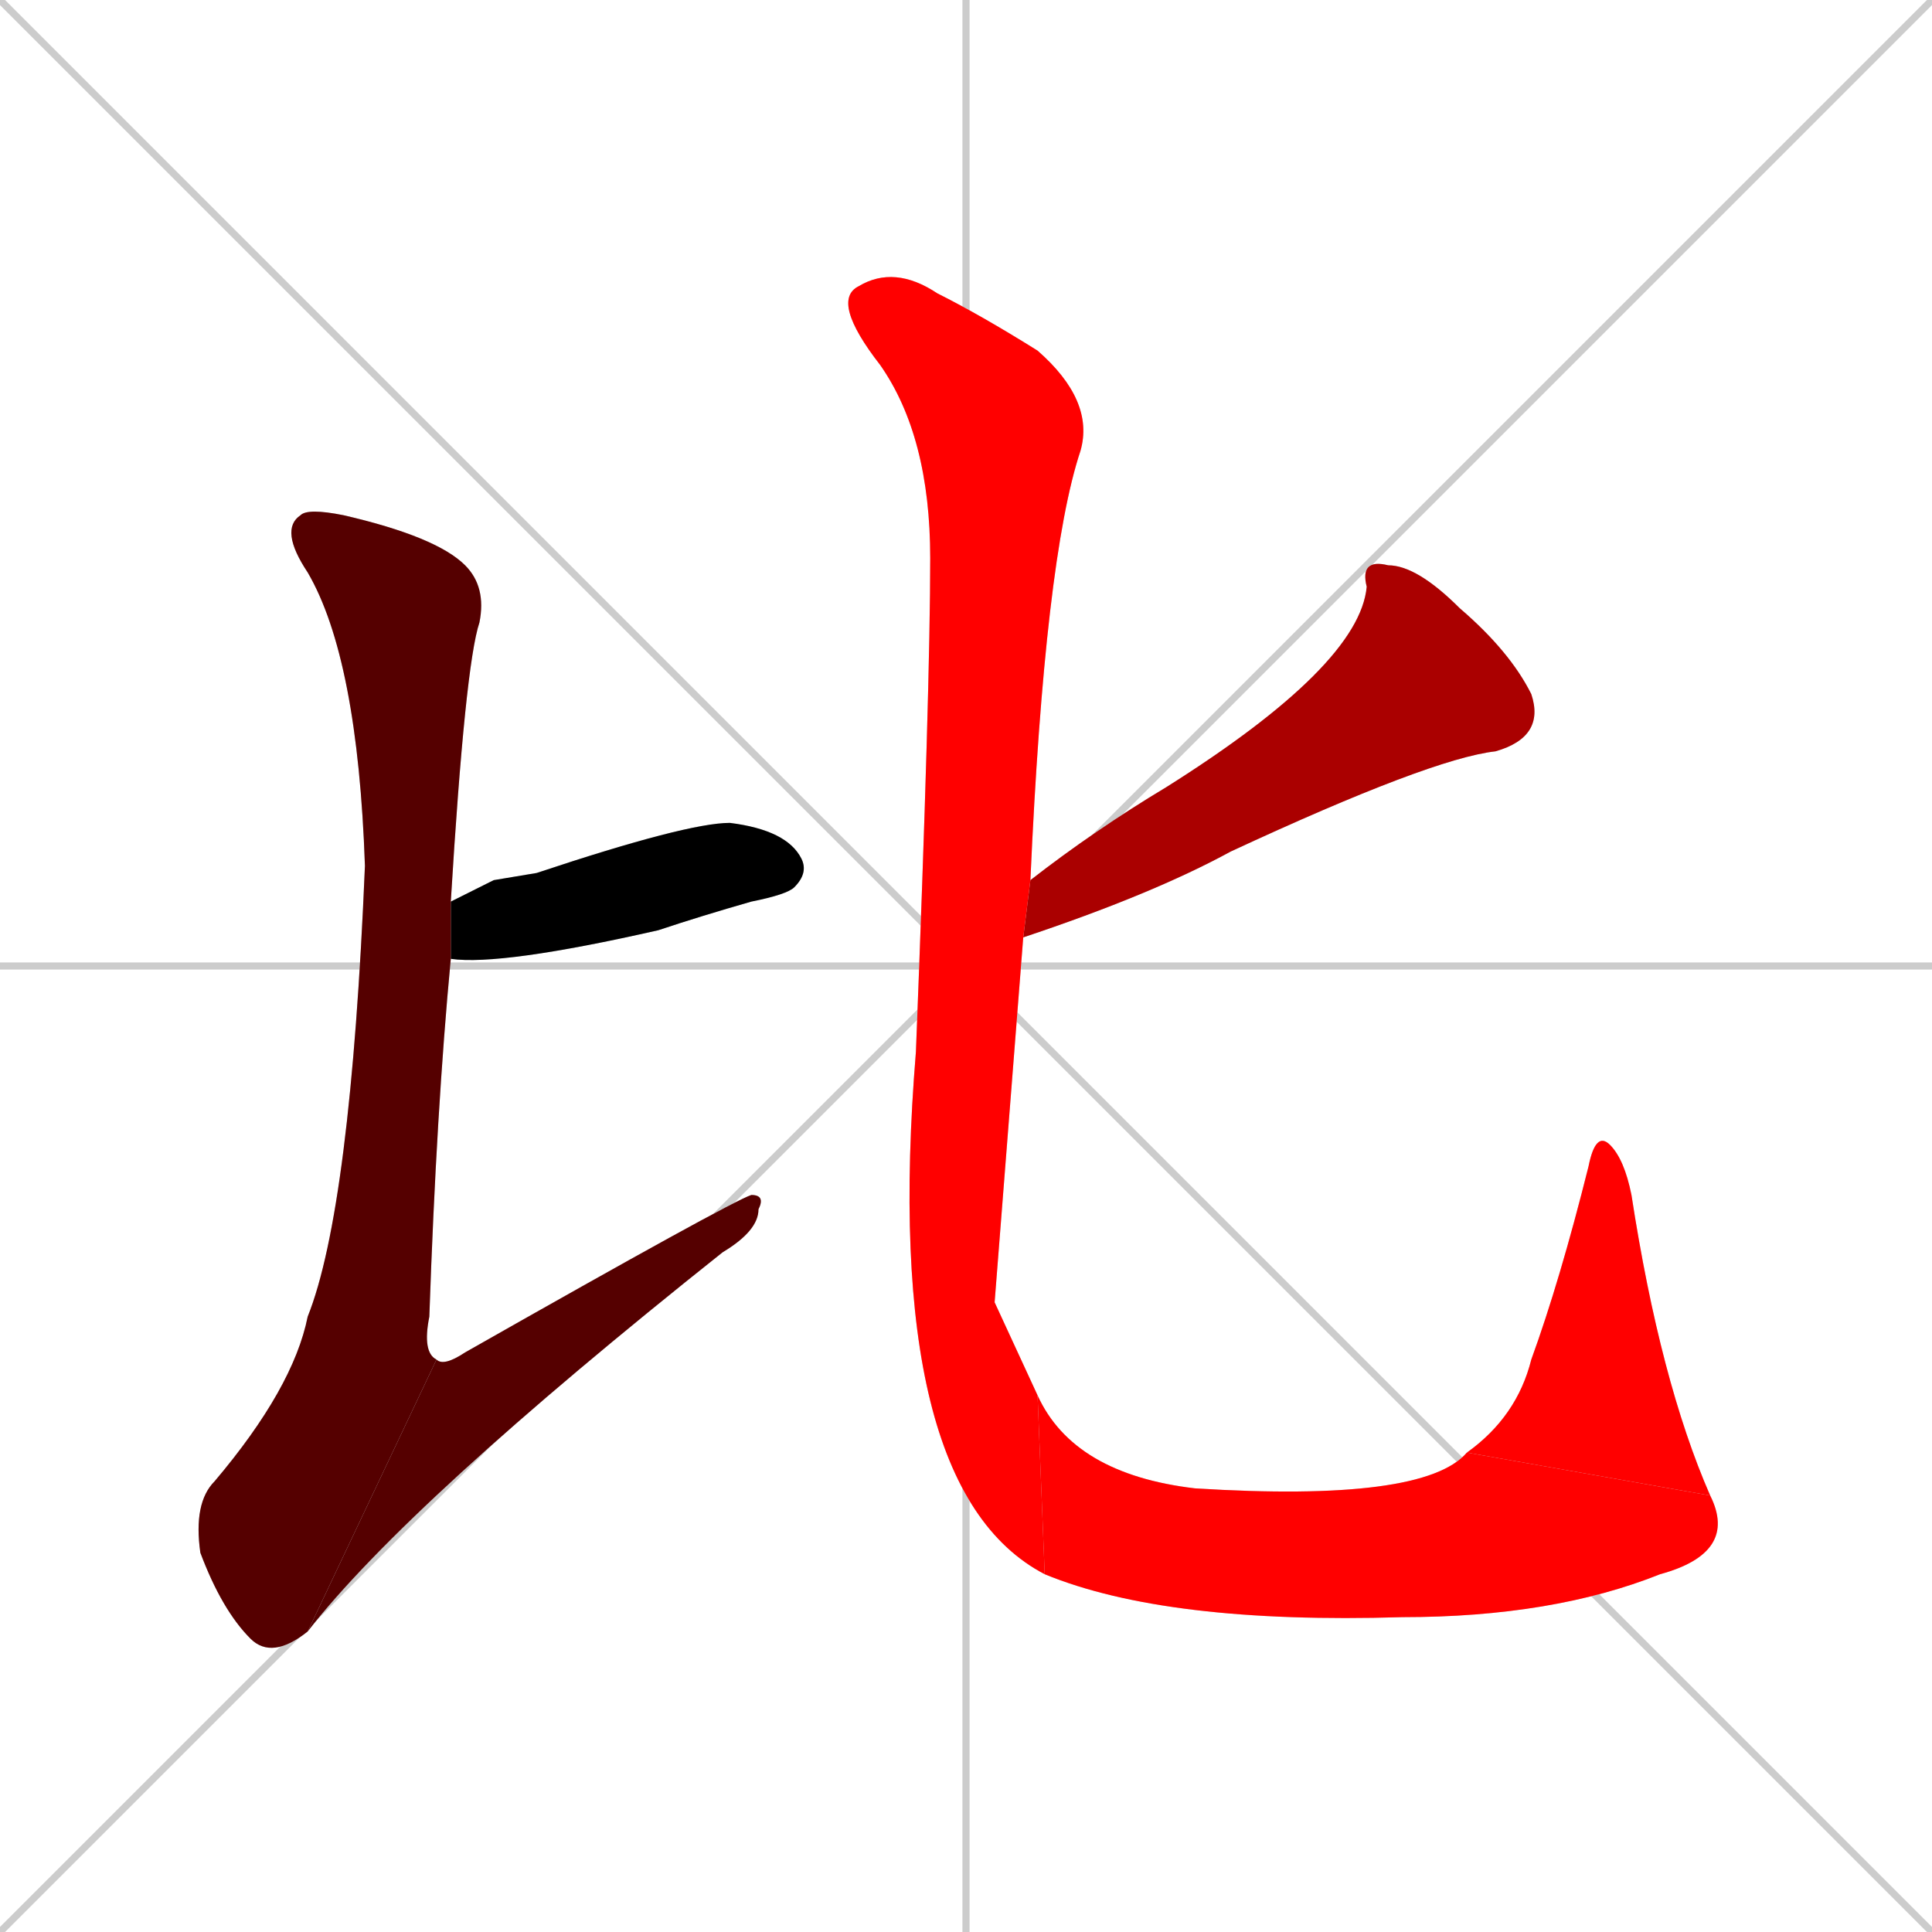 <svg xmlns="http://www.w3.org/2000/svg" xmlns:xlink="http://www.w3.org/1999/xlink" width="270" height="270"><path d="M 0 0 L 270 270 M 270 0 L 0 270 M 135 0 L 135 270 M 0 135 L 270 135" stroke="#CCCCCC" /><path d="M 69 123 L 75 122 Q 96 115 102 115 Q 110 116 112 120 Q 113 122 111 124 Q 110 125 105 126 Q 98 128 92 130 Q 70 135 63 134 L 63 126" fill="#CCCCCC"/><path d="M 63 134 Q 61 155 60 184 Q 59 189 61 190 L 43 228 Q 38 232 35 229 Q 31 225 28 217 Q 27 210 30 207 Q 41 194 43 184 Q 49 169 51 121 Q 50 92 43 80 Q 39 74 42 72 Q 43 71 48 72 Q 61 75 65 79 Q 68 82 67 87 Q 65 93 63 126" fill="#CCCCCC"/><path d="M 61 190 Q 62 191 65 189 Q 102 168 105 167 Q 107 167 106 169 Q 106 172 101 175 Q 57 210 43 228" fill="#CCCCCC"/><path d="M 144 123 Q 153 116 163 110 Q 190 93 191 82 Q 190 78 194 79 Q 198 79 204 85 Q 211 91 214 97 Q 216 103 209 105 Q 200 106 172 119 Q 161 125 143 131" fill="#CCCCCC"/><path d="M 139 182 L 145 195 L 146 220 Q 123 208 128 147 Q 130 96 130 78 Q 130 61 123 51 Q 116 42 120 40 Q 125 37 131 41 Q 137 44 145 49 Q 153 56 151 63 Q 146 78 144 123 L 143 131" fill="#CCCCCC"/><path d="M 145 195 Q 150 206 167 208 Q 199 210 205 203 L 239 209 Q 243 217 232 220 Q 217 226 196 226 Q 163 227 146 220" fill="#CCCCCC"/><path d="M 205 203 Q 212 198 214 190 Q 218 179 222 163 Q 223 158 225 160 Q 227 162 228 167 Q 232 193 239 209" fill="#CCCCCC"/><path d="M 69 123 L 75 122 Q 96 115 102 115 Q 110 116 112 120 Q 113 122 111 124 Q 110 125 105 126 Q 98 128 92 130 Q 70 135 63 134 L 63 126" fill="#000000" /><path d="M 63 134 Q 61 155 60 184 Q 59 189 61 190 L 43 228 Q 38 232 35 229 Q 31 225 28 217 Q 27 210 30 207 Q 41 194 43 184 Q 49 169 51 121 Q 50 92 43 80 Q 39 74 42 72 Q 43 71 48 72 Q 61 75 65 79 Q 68 82 67 87 Q 65 93 63 126" fill="#550000" /><path d="M 61 190 Q 62 191 65 189 Q 102 168 105 167 Q 107 167 106 169 Q 106 172 101 175 Q 57 210 43 228" fill="#550000" /><path d="M 144 123 Q 153 116 163 110 Q 190 93 191 82 Q 190 78 194 79 Q 198 79 204 85 Q 211 91 214 97 Q 216 103 209 105 Q 200 106 172 119 Q 161 125 143 131" fill="#aa0000" /><path d="M 139 182 L 145 195 L 146 220 Q 123 208 128 147 Q 130 96 130 78 Q 130 61 123 51 Q 116 42 120 40 Q 125 37 131 41 Q 137 44 145 49 Q 153 56 151 63 Q 146 78 144 123 L 143 131" fill="#ff0000" /><path d="M 145 195 Q 150 206 167 208 Q 199 210 205 203 L 239 209 Q 243 217 232 220 Q 217 226 196 226 Q 163 227 146 220" fill="#ff0000" /><path d="M 205 203 Q 212 198 214 190 Q 218 179 222 163 Q 223 158 225 160 Q 227 162 228 167 Q 232 193 239 209" fill="#ff0000" /></svg>